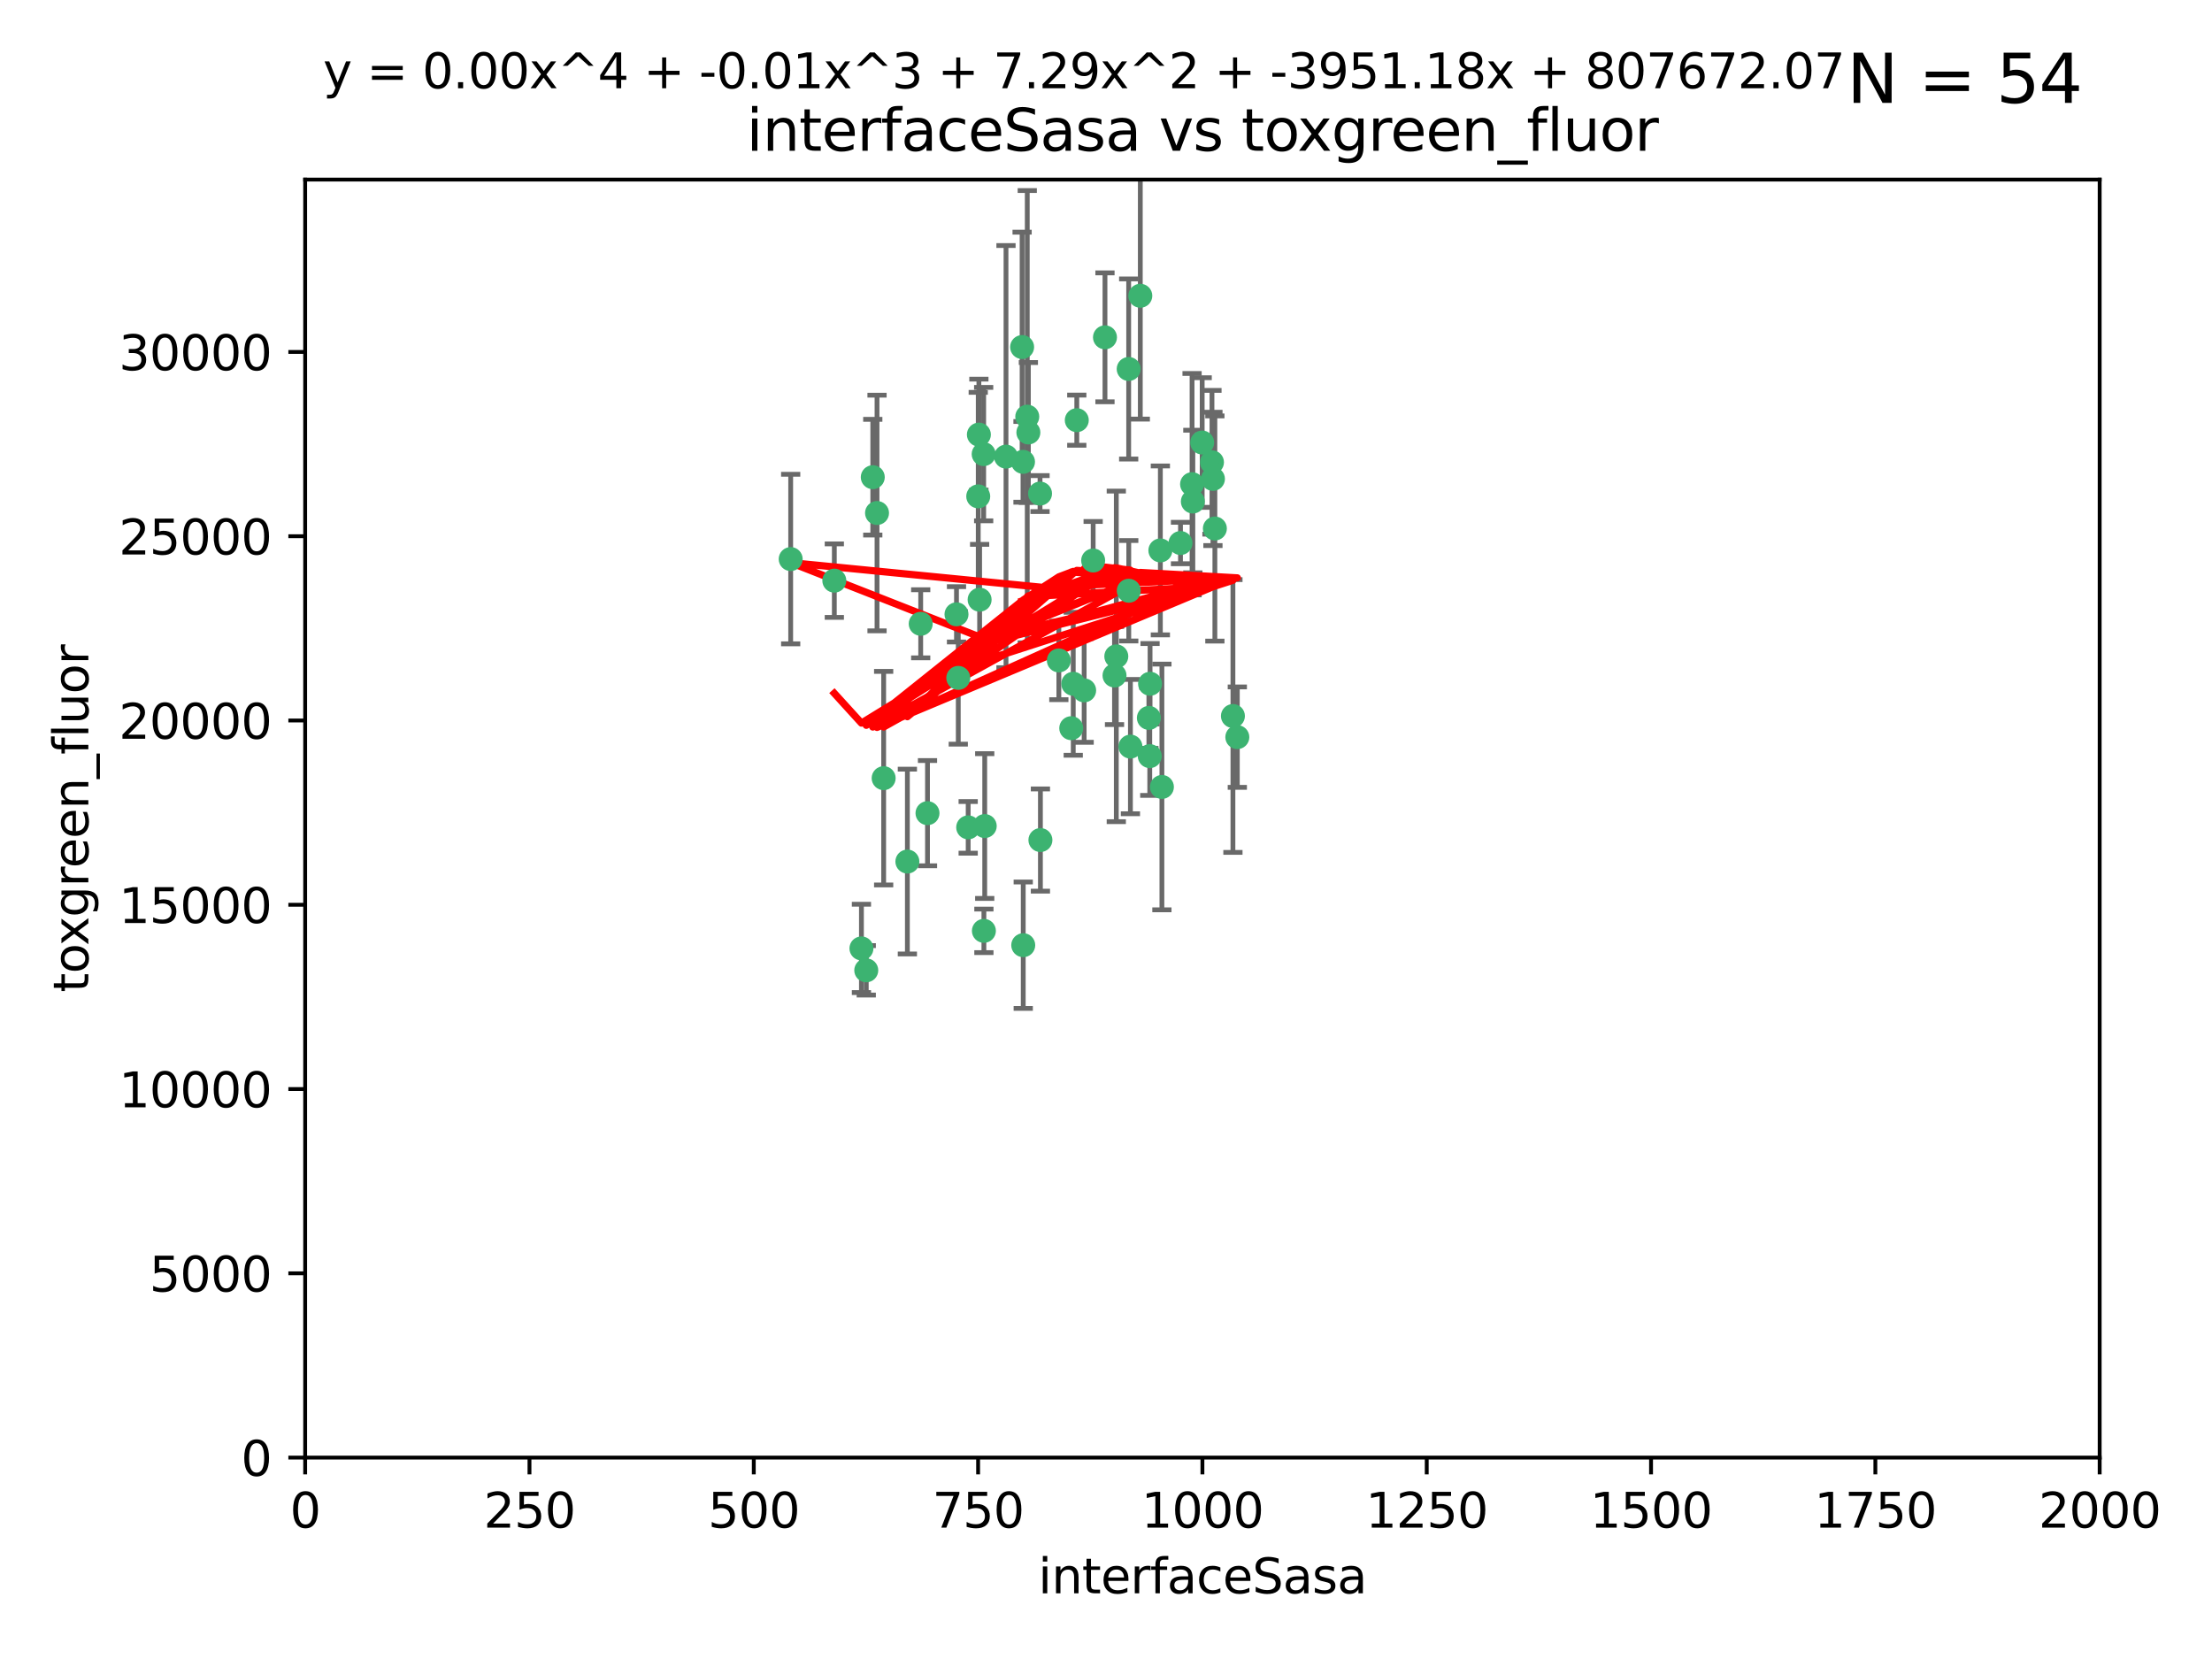 <?xml version="1.0" encoding="utf-8" standalone="no"?>
<!DOCTYPE svg PUBLIC "-//W3C//DTD SVG 1.1//EN"
  "http://www.w3.org/Graphics/SVG/1.1/DTD/svg11.dtd">
<svg xmlns:xlink="http://www.w3.org/1999/xlink" width="460.8pt" height="345.6pt" viewBox="0 0 460.8 345.6" xmlns="http://www.w3.org/2000/svg" version="1.1">
 <defs>
  <style type="text/css">*{stroke-linejoin: round; stroke-linecap: butt}</style>
 </defs>
 <g id="figure_1">
  <g id="patch_1">
   <path d="M 0 345.6 
L 460.8 345.6 
L 460.8 0 
L 0 0 
z
" style="fill: #ffffff"/>
  </g>
  <g id="axes_1">
   <g id="patch_2">
    <path d="M 63.571 303.64 
L 437.4 303.64 
L 437.4 37.411 
L 63.571 37.411 
z
" style="fill: #ffffff"/>
   </g>
   <g id="PathCollection_1">
    <defs>
     <path id="m059ce64360" d="M 0 1.118 
C 0.297 1.118 0.581 1 0.791 0.791 
C 1 0.581 1.118 0.297 1.118 0 
C 1.118 -0.297 1 -0.581 0.791 -0.791 
C 0.581 -1 0.297 -1.118 0 -1.118 
C -0.297 -1.118 -0.581 -1 -0.791 -0.791 
C -1 -0.581 -1.118 -0.297 -1.118 0 
C -1.118 0.297 -1 0.581 -0.791 0.791 
C -0.581 1 -0.297 1.118 0 1.118 
z
" style="stroke: #3cb371"/>
    </defs>
    <g clip-path="url(#p220c1c4afd)">
     <use xlink:href="#m059ce64360" x="212.925" y="72.294" style="fill: #3cb371; stroke: #3cb371"/>
     <use xlink:href="#m059ce64360" x="232.546" y="136.733" style="fill: #3cb371; stroke: #3cb371"/>
     <use xlink:href="#m059ce64360" x="250.437" y="92.187" style="fill: #3cb371; stroke: #3cb371"/>
     <use xlink:href="#m059ce64360" x="245.919" y="113.121" style="fill: #3cb371; stroke: #3cb371"/>
     <use xlink:href="#m059ce64360" x="252.676" y="99.763" style="fill: #3cb371; stroke: #3cb371"/>
     <use xlink:href="#m059ce64360" x="230.187" y="70.271" style="fill: #3cb371; stroke: #3cb371"/>
     <use xlink:href="#m059ce64360" x="235.488" y="155.531" style="fill: #3cb371; stroke: #3cb371"/>
     <use xlink:href="#m059ce64360" x="235.142" y="123.063" style="fill: #3cb371; stroke: #3cb371"/>
     <use xlink:href="#m059ce64360" x="223.161" y="151.693" style="fill: #3cb371; stroke: #3cb371"/>
     <use xlink:href="#m059ce64360" x="242.046" y="163.936" style="fill: #3cb371; stroke: #3cb371"/>
     <use xlink:href="#m059ce64360" x="248.491" y="104.476" style="fill: #3cb371; stroke: #3cb371"/>
     <use xlink:href="#m059ce64360" x="241.725" y="114.664" style="fill: #3cb371; stroke: #3cb371"/>
     <use xlink:href="#m059ce64360" x="225.848" y="143.815" style="fill: #3cb371; stroke: #3cb371"/>
     <use xlink:href="#m059ce64360" x="227.725" y="116.762" style="fill: #3cb371; stroke: #3cb371"/>
     <use xlink:href="#m059ce64360" x="235.125" y="76.865" style="fill: #3cb371; stroke: #3cb371"/>
     <use xlink:href="#m059ce64360" x="214.228" y="90.091" style="fill: #3cb371; stroke: #3cb371"/>
     <use xlink:href="#m059ce64360" x="237.546" y="61.614" style="fill: #3cb371; stroke: #3cb371"/>
     <use xlink:href="#m059ce64360" x="257.757" y="153.559" style="fill: #3cb371; stroke: #3cb371"/>
     <use xlink:href="#m059ce64360" x="216.658" y="102.821" style="fill: #3cb371; stroke: #3cb371"/>
     <use xlink:href="#m059ce64360" x="204.916" y="94.6" style="fill: #3cb371; stroke: #3cb371"/>
     <use xlink:href="#m059ce64360" x="256.841" y="149.16" style="fill: #3cb371; stroke: #3cb371"/>
     <use xlink:href="#m059ce64360" x="199.256" y="127.973" style="fill: #3cb371; stroke: #3cb371"/>
     <use xlink:href="#m059ce64360" x="213.159" y="196.901" style="fill: #3cb371; stroke: #3cb371"/>
     <use xlink:href="#m059ce64360" x="220.577" y="137.58" style="fill: #3cb371; stroke: #3cb371"/>
     <use xlink:href="#m059ce64360" x="223.577" y="142.442" style="fill: #3cb371; stroke: #3cb371"/>
     <use xlink:href="#m059ce64360" x="203.92" y="90.534" style="fill: #3cb371; stroke: #3cb371"/>
     <use xlink:href="#m059ce64360" x="181.815" y="99.407" style="fill: #3cb371; stroke: #3cb371"/>
     <use xlink:href="#m059ce64360" x="239.332" y="149.553" style="fill: #3cb371; stroke: #3cb371"/>
     <use xlink:href="#m059ce64360" x="204.073" y="124.926" style="fill: #3cb371; stroke: #3cb371"/>
     <use xlink:href="#m059ce64360" x="248.329" y="100.862" style="fill: #3cb371; stroke: #3cb371"/>
     <use xlink:href="#m059ce64360" x="182.701" y="106.867" style="fill: #3cb371; stroke: #3cb371"/>
     <use xlink:href="#m059ce64360" x="253.08" y="110.098" style="fill: #3cb371; stroke: #3cb371"/>
     <use xlink:href="#m059ce64360" x="239.579" y="142.44" style="fill: #3cb371; stroke: #3cb371"/>
     <use xlink:href="#m059ce64360" x="213.998" y="86.8" style="fill: #3cb371; stroke: #3cb371"/>
     <use xlink:href="#m059ce64360" x="252.476" y="96.298" style="fill: #3cb371; stroke: #3cb371"/>
     <use xlink:href="#m059ce64360" x="203.785" y="103.401" style="fill: #3cb371; stroke: #3cb371"/>
     <use xlink:href="#m059ce64360" x="209.568" y="95.121" style="fill: #3cb371; stroke: #3cb371"/>
     <use xlink:href="#m059ce64360" x="213.11" y="96.211" style="fill: #3cb371; stroke: #3cb371"/>
     <use xlink:href="#m059ce64360" x="180.458" y="202.138" style="fill: #3cb371; stroke: #3cb371"/>
     <use xlink:href="#m059ce64360" x="199.626" y="141.216" style="fill: #3cb371; stroke: #3cb371"/>
     <use xlink:href="#m059ce64360" x="189.023" y="179.478" style="fill: #3cb371; stroke: #3cb371"/>
     <use xlink:href="#m059ce64360" x="193.215" y="169.397" style="fill: #3cb371; stroke: #3cb371"/>
     <use xlink:href="#m059ce64360" x="224.314" y="87.531" style="fill: #3cb371; stroke: #3cb371"/>
     <use xlink:href="#m059ce64360" x="239.516" y="157.513" style="fill: #3cb371; stroke: #3cb371"/>
     <use xlink:href="#m059ce64360" x="204.964" y="193.912" style="fill: #3cb371; stroke: #3cb371"/>
     <use xlink:href="#m059ce64360" x="164.714" y="116.464" style="fill: #3cb371; stroke: #3cb371"/>
     <use xlink:href="#m059ce64360" x="216.738" y="174.998" style="fill: #3cb371; stroke: #3cb371"/>
     <use xlink:href="#m059ce64360" x="205.136" y="172.082" style="fill: #3cb371; stroke: #3cb371"/>
     <use xlink:href="#m059ce64360" x="201.69" y="172.356" style="fill: #3cb371; stroke: #3cb371"/>
     <use xlink:href="#m059ce64360" x="191.8" y="129.947" style="fill: #3cb371; stroke: #3cb371"/>
     <use xlink:href="#m059ce64360" x="184.082" y="162.105" style="fill: #3cb371; stroke: #3cb371"/>
     <use xlink:href="#m059ce64360" x="232.174" y="140.722" style="fill: #3cb371; stroke: #3cb371"/>
     <use xlink:href="#m059ce64360" x="179.453" y="197.571" style="fill: #3cb371; stroke: #3cb371"/>
     <use xlink:href="#m059ce64360" x="173.806" y="120.958" style="fill: #3cb371; stroke: #3cb371"/>
    </g>
   </g>
   <g id="matplotlib.axis_1">
    <g id="xtick_1">
     <g id="line2d_1">
      <defs>
       <path id="me6e2bdf235" d="M 0 0 
L 0 3.5 
" style="stroke: #000000; stroke-width: 0.8"/>
      </defs>
      <g>
       <use xlink:href="#me6e2bdf235" x="63.571" y="303.64" style="stroke: #000000; stroke-width: 0.8"/>
      </g>
     </g>
     <g id="text_1">
      <!-- 0 -->
      <g transform="translate(60.39 318.238)scale(0.1 -0.1)">
       <defs>
        <path id="DejaVuSans-30" d="M 2034 4250 
Q 1547 4250 1301 3770 
Q 1056 3291 1056 2328 
Q 1056 1369 1301 889 
Q 1547 409 2034 409 
Q 2525 409 2770 889 
Q 3016 1369 3016 2328 
Q 3016 3291 2770 3770 
Q 2525 4250 2034 4250 
z
M 2034 4750 
Q 2819 4750 3233 4129 
Q 3647 3509 3647 2328 
Q 3647 1150 3233 529 
Q 2819 -91 2034 -91 
Q 1250 -91 836 529 
Q 422 1150 422 2328 
Q 422 3509 836 4129 
Q 1250 4750 2034 4750 
z
" transform="scale(0.016)"/>
       </defs>
       <use xlink:href="#DejaVuSans-30"/>
      </g>
     </g>
    </g>
    <g id="xtick_2">
     <g id="line2d_2">
      <g>
       <use xlink:href="#me6e2bdf235" x="110.3" y="303.64" style="stroke: #000000; stroke-width: 0.8"/>
      </g>
     </g>
     <g id="text_2">
      <!-- 250 -->
      <g transform="translate(100.756 318.238)scale(0.1 -0.1)">
       <defs>
        <path id="DejaVuSans-32" d="M 1228 531 
L 3431 531 
L 3431 0 
L 469 0 
L 469 531 
Q 828 903 1448 1529 
Q 2069 2156 2228 2338 
Q 2531 2678 2651 2914 
Q 2772 3150 2772 3378 
Q 2772 3750 2511 3984 
Q 2250 4219 1831 4219 
Q 1534 4219 1204 4116 
Q 875 4013 500 3803 
L 500 4441 
Q 881 4594 1212 4672 
Q 1544 4750 1819 4750 
Q 2544 4750 2975 4387 
Q 3406 4025 3406 3419 
Q 3406 3131 3298 2873 
Q 3191 2616 2906 2266 
Q 2828 2175 2409 1742 
Q 1991 1309 1228 531 
z
" transform="scale(0.016)"/>
        <path id="DejaVuSans-35" d="M 691 4666 
L 3169 4666 
L 3169 4134 
L 1269 4134 
L 1269 2991 
Q 1406 3038 1543 3061 
Q 1681 3084 1819 3084 
Q 2600 3084 3056 2656 
Q 3513 2228 3513 1497 
Q 3513 744 3044 326 
Q 2575 -91 1722 -91 
Q 1428 -91 1123 -41 
Q 819 9 494 109 
L 494 744 
Q 775 591 1075 516 
Q 1375 441 1709 441 
Q 2250 441 2565 725 
Q 2881 1009 2881 1497 
Q 2881 1984 2565 2268 
Q 2250 2553 1709 2553 
Q 1456 2553 1204 2497 
Q 953 2441 691 2322 
L 691 4666 
z
" transform="scale(0.016)"/>
       </defs>
       <use xlink:href="#DejaVuSans-32"/>
       <use xlink:href="#DejaVuSans-35" x="63.623"/>
       <use xlink:href="#DejaVuSans-30" x="127.246"/>
      </g>
     </g>
    </g>
    <g id="xtick_3">
     <g id="line2d_3">
      <g>
       <use xlink:href="#me6e2bdf235" x="157.028" y="303.64" style="stroke: #000000; stroke-width: 0.8"/>
      </g>
     </g>
     <g id="text_3">
      <!-- 500 -->
      <g transform="translate(147.485 318.238)scale(0.1 -0.1)">
       <use xlink:href="#DejaVuSans-35"/>
       <use xlink:href="#DejaVuSans-30" x="63.623"/>
       <use xlink:href="#DejaVuSans-30" x="127.246"/>
      </g>
     </g>
    </g>
    <g id="xtick_4">
     <g id="line2d_4">
      <g>
       <use xlink:href="#me6e2bdf235" x="203.757" y="303.64" style="stroke: #000000; stroke-width: 0.8"/>
      </g>
     </g>
     <g id="text_4">
      <!-- 750 -->
      <g transform="translate(194.213 318.238)scale(0.1 -0.1)">
       <defs>
        <path id="DejaVuSans-37" d="M 525 4666 
L 3525 4666 
L 3525 4397 
L 1831 0 
L 1172 0 
L 2766 4134 
L 525 4134 
L 525 4666 
z
" transform="scale(0.016)"/>
       </defs>
       <use xlink:href="#DejaVuSans-37"/>
       <use xlink:href="#DejaVuSans-35" x="63.623"/>
       <use xlink:href="#DejaVuSans-30" x="127.246"/>
      </g>
     </g>
    </g>
    <g id="xtick_5">
     <g id="line2d_5">
      <g>
       <use xlink:href="#me6e2bdf235" x="250.486" y="303.64" style="stroke: #000000; stroke-width: 0.8"/>
      </g>
     </g>
     <g id="text_5">
      <!-- 1000 -->
      <g transform="translate(237.761 318.238)scale(0.1 -0.1)">
       <defs>
        <path id="DejaVuSans-31" d="M 794 531 
L 1825 531 
L 1825 4091 
L 703 3866 
L 703 4441 
L 1819 4666 
L 2450 4666 
L 2450 531 
L 3481 531 
L 3481 0 
L 794 0 
L 794 531 
z
" transform="scale(0.016)"/>
       </defs>
       <use xlink:href="#DejaVuSans-31"/>
       <use xlink:href="#DejaVuSans-30" x="63.623"/>
       <use xlink:href="#DejaVuSans-30" x="127.246"/>
       <use xlink:href="#DejaVuSans-30" x="190.869"/>
      </g>
     </g>
    </g>
    <g id="xtick_6">
     <g id="line2d_6">
      <g>
       <use xlink:href="#me6e2bdf235" x="297.214" y="303.64" style="stroke: #000000; stroke-width: 0.8"/>
      </g>
     </g>
     <g id="text_6">
      <!-- 1250 -->
      <g transform="translate(284.489 318.238)scale(0.1 -0.1)">
       <use xlink:href="#DejaVuSans-31"/>
       <use xlink:href="#DejaVuSans-32" x="63.623"/>
       <use xlink:href="#DejaVuSans-35" x="127.246"/>
       <use xlink:href="#DejaVuSans-30" x="190.869"/>
      </g>
     </g>
    </g>
    <g id="xtick_7">
     <g id="line2d_7">
      <g>
       <use xlink:href="#me6e2bdf235" x="343.943" y="303.64" style="stroke: #000000; stroke-width: 0.8"/>
      </g>
     </g>
     <g id="text_7">
      <!-- 1500 -->
      <g transform="translate(331.218 318.238)scale(0.1 -0.1)">
       <use xlink:href="#DejaVuSans-31"/>
       <use xlink:href="#DejaVuSans-35" x="63.623"/>
       <use xlink:href="#DejaVuSans-30" x="127.246"/>
       <use xlink:href="#DejaVuSans-30" x="190.869"/>
      </g>
     </g>
    </g>
    <g id="xtick_8">
     <g id="line2d_8">
      <g>
       <use xlink:href="#me6e2bdf235" x="390.671" y="303.64" style="stroke: #000000; stroke-width: 0.8"/>
      </g>
     </g>
     <g id="text_8">
      <!-- 1750 -->
      <g transform="translate(377.946 318.238)scale(0.1 -0.1)">
       <use xlink:href="#DejaVuSans-31"/>
       <use xlink:href="#DejaVuSans-37" x="63.623"/>
       <use xlink:href="#DejaVuSans-35" x="127.246"/>
       <use xlink:href="#DejaVuSans-30" x="190.869"/>
      </g>
     </g>
    </g>
    <g id="xtick_9">
     <g id="line2d_9">
      <g>
       <use xlink:href="#me6e2bdf235" x="437.4" y="303.64" style="stroke: #000000; stroke-width: 0.8"/>
      </g>
     </g>
     <g id="text_9">
      <!-- 2000 -->
      <g transform="translate(424.675 318.238)scale(0.1 -0.1)">
       <use xlink:href="#DejaVuSans-32"/>
       <use xlink:href="#DejaVuSans-30" x="63.623"/>
       <use xlink:href="#DejaVuSans-30" x="127.246"/>
       <use xlink:href="#DejaVuSans-30" x="190.869"/>
      </g>
     </g>
    </g>
    <g id="text_10">
     <!-- interfaceSasa -->
     <g transform="translate(216.279 331.917)scale(0.1 -0.1)">
      <defs>
       <path id="DejaVuSans-69" d="M 603 3500 
L 1178 3500 
L 1178 0 
L 603 0 
L 603 3500 
z
M 603 4863 
L 1178 4863 
L 1178 4134 
L 603 4134 
L 603 4863 
z
" transform="scale(0.016)"/>
       <path id="DejaVuSans-6e" d="M 3513 2113 
L 3513 0 
L 2938 0 
L 2938 2094 
Q 2938 2591 2744 2837 
Q 2550 3084 2163 3084 
Q 1697 3084 1428 2787 
Q 1159 2491 1159 1978 
L 1159 0 
L 581 0 
L 581 3500 
L 1159 3500 
L 1159 2956 
Q 1366 3272 1645 3428 
Q 1925 3584 2291 3584 
Q 2894 3584 3203 3211 
Q 3513 2838 3513 2113 
z
" transform="scale(0.016)"/>
       <path id="DejaVuSans-74" d="M 1172 4494 
L 1172 3500 
L 2356 3500 
L 2356 3053 
L 1172 3053 
L 1172 1153 
Q 1172 725 1289 603 
Q 1406 481 1766 481 
L 2356 481 
L 2356 0 
L 1766 0 
Q 1100 0 847 248 
Q 594 497 594 1153 
L 594 3053 
L 172 3053 
L 172 3500 
L 594 3500 
L 594 4494 
L 1172 4494 
z
" transform="scale(0.016)"/>
       <path id="DejaVuSans-65" d="M 3597 1894 
L 3597 1613 
L 953 1613 
Q 991 1019 1311 708 
Q 1631 397 2203 397 
Q 2534 397 2845 478 
Q 3156 559 3463 722 
L 3463 178 
Q 3153 47 2828 -22 
Q 2503 -91 2169 -91 
Q 1331 -91 842 396 
Q 353 884 353 1716 
Q 353 2575 817 3079 
Q 1281 3584 2069 3584 
Q 2775 3584 3186 3129 
Q 3597 2675 3597 1894 
z
M 3022 2063 
Q 3016 2534 2758 2815 
Q 2500 3097 2075 3097 
Q 1594 3097 1305 2825 
Q 1016 2553 972 2059 
L 3022 2063 
z
" transform="scale(0.016)"/>
       <path id="DejaVuSans-72" d="M 2631 2963 
Q 2534 3019 2420 3045 
Q 2306 3072 2169 3072 
Q 1681 3072 1420 2755 
Q 1159 2438 1159 1844 
L 1159 0 
L 581 0 
L 581 3500 
L 1159 3500 
L 1159 2956 
Q 1341 3275 1631 3429 
Q 1922 3584 2338 3584 
Q 2397 3584 2469 3576 
Q 2541 3569 2628 3553 
L 2631 2963 
z
" transform="scale(0.016)"/>
       <path id="DejaVuSans-66" d="M 2375 4863 
L 2375 4384 
L 1825 4384 
Q 1516 4384 1395 4259 
Q 1275 4134 1275 3809 
L 1275 3500 
L 2222 3500 
L 2222 3053 
L 1275 3053 
L 1275 0 
L 697 0 
L 697 3053 
L 147 3053 
L 147 3500 
L 697 3500 
L 697 3744 
Q 697 4328 969 4595 
Q 1241 4863 1831 4863 
L 2375 4863 
z
" transform="scale(0.016)"/>
       <path id="DejaVuSans-61" d="M 2194 1759 
Q 1497 1759 1228 1600 
Q 959 1441 959 1056 
Q 959 750 1161 570 
Q 1363 391 1709 391 
Q 2188 391 2477 730 
Q 2766 1069 2766 1631 
L 2766 1759 
L 2194 1759 
z
M 3341 1997 
L 3341 0 
L 2766 0 
L 2766 531 
Q 2569 213 2275 61 
Q 1981 -91 1556 -91 
Q 1019 -91 701 211 
Q 384 513 384 1019 
Q 384 1609 779 1909 
Q 1175 2209 1959 2209 
L 2766 2209 
L 2766 2266 
Q 2766 2663 2505 2880 
Q 2244 3097 1772 3097 
Q 1472 3097 1187 3025 
Q 903 2953 641 2809 
L 641 3341 
Q 956 3463 1253 3523 
Q 1550 3584 1831 3584 
Q 2591 3584 2966 3190 
Q 3341 2797 3341 1997 
z
" transform="scale(0.016)"/>
       <path id="DejaVuSans-63" d="M 3122 3366 
L 3122 2828 
Q 2878 2963 2633 3030 
Q 2388 3097 2138 3097 
Q 1578 3097 1268 2742 
Q 959 2388 959 1747 
Q 959 1106 1268 751 
Q 1578 397 2138 397 
Q 2388 397 2633 464 
Q 2878 531 3122 666 
L 3122 134 
Q 2881 22 2623 -34 
Q 2366 -91 2075 -91 
Q 1284 -91 818 406 
Q 353 903 353 1747 
Q 353 2603 823 3093 
Q 1294 3584 2113 3584 
Q 2378 3584 2631 3529 
Q 2884 3475 3122 3366 
z
" transform="scale(0.016)"/>
       <path id="DejaVuSans-53" d="M 3425 4513 
L 3425 3897 
Q 3066 4069 2747 4153 
Q 2428 4238 2131 4238 
Q 1616 4238 1336 4038 
Q 1056 3838 1056 3469 
Q 1056 3159 1242 3001 
Q 1428 2844 1947 2747 
L 2328 2669 
Q 3034 2534 3370 2195 
Q 3706 1856 3706 1288 
Q 3706 609 3251 259 
Q 2797 -91 1919 -91 
Q 1588 -91 1214 -16 
Q 841 59 441 206 
L 441 856 
Q 825 641 1194 531 
Q 1563 422 1919 422 
Q 2459 422 2753 634 
Q 3047 847 3047 1241 
Q 3047 1584 2836 1778 
Q 2625 1972 2144 2069 
L 1759 2144 
Q 1053 2284 737 2584 
Q 422 2884 422 3419 
Q 422 4038 858 4394 
Q 1294 4750 2059 4750 
Q 2388 4750 2728 4690 
Q 3069 4631 3425 4513 
z
" transform="scale(0.016)"/>
       <path id="DejaVuSans-73" d="M 2834 3397 
L 2834 2853 
Q 2591 2978 2328 3040 
Q 2066 3103 1784 3103 
Q 1356 3103 1142 2972 
Q 928 2841 928 2578 
Q 928 2378 1081 2264 
Q 1234 2150 1697 2047 
L 1894 2003 
Q 2506 1872 2764 1633 
Q 3022 1394 3022 966 
Q 3022 478 2636 193 
Q 2250 -91 1575 -91 
Q 1294 -91 989 -36 
Q 684 19 347 128 
L 347 722 
Q 666 556 975 473 
Q 1284 391 1588 391 
Q 1994 391 2212 530 
Q 2431 669 2431 922 
Q 2431 1156 2273 1281 
Q 2116 1406 1581 1522 
L 1381 1569 
Q 847 1681 609 1914 
Q 372 2147 372 2553 
Q 372 3047 722 3315 
Q 1072 3584 1716 3584 
Q 2034 3584 2315 3537 
Q 2597 3491 2834 3397 
z
" transform="scale(0.016)"/>
      </defs>
      <use xlink:href="#DejaVuSans-69"/>
      <use xlink:href="#DejaVuSans-6e" x="27.783"/>
      <use xlink:href="#DejaVuSans-74" x="91.162"/>
      <use xlink:href="#DejaVuSans-65" x="130.371"/>
      <use xlink:href="#DejaVuSans-72" x="191.895"/>
      <use xlink:href="#DejaVuSans-66" x="233.008"/>
      <use xlink:href="#DejaVuSans-61" x="268.213"/>
      <use xlink:href="#DejaVuSans-63" x="329.492"/>
      <use xlink:href="#DejaVuSans-65" x="384.473"/>
      <use xlink:href="#DejaVuSans-53" x="445.996"/>
      <use xlink:href="#DejaVuSans-61" x="509.473"/>
      <use xlink:href="#DejaVuSans-73" x="570.752"/>
      <use xlink:href="#DejaVuSans-61" x="622.852"/>
     </g>
    </g>
   </g>
   <g id="matplotlib.axis_2">
    <g id="ytick_1">
     <g id="line2d_10">
      <defs>
       <path id="m20e1326116" d="M 0 0 
L -3.5 0 
" style="stroke: #000000; stroke-width: 0.8"/>
      </defs>
      <g>
       <use xlink:href="#m20e1326116" x="63.571" y="303.64" style="stroke: #000000; stroke-width: 0.8"/>
      </g>
     </g>
     <g id="text_11">
      <!-- 0 -->
      <g transform="translate(50.209 307.439)scale(0.1 -0.1)">
       <use xlink:href="#DejaVuSans-30"/>
      </g>
     </g>
    </g>
    <g id="ytick_2">
     <g id="line2d_11">
      <g>
       <use xlink:href="#m20e1326116" x="63.571" y="265.253" style="stroke: #000000; stroke-width: 0.8"/>
      </g>
     </g>
     <g id="text_12">
      <!-- 5000 -->
      <g transform="translate(31.121 269.052)scale(0.1 -0.1)">
       <use xlink:href="#DejaVuSans-35"/>
       <use xlink:href="#DejaVuSans-30" x="63.623"/>
       <use xlink:href="#DejaVuSans-30" x="127.246"/>
       <use xlink:href="#DejaVuSans-30" x="190.869"/>
      </g>
     </g>
    </g>
    <g id="ytick_3">
     <g id="line2d_12">
      <g>
       <use xlink:href="#m20e1326116" x="63.571" y="226.866" style="stroke: #000000; stroke-width: 0.8"/>
      </g>
     </g>
     <g id="text_13">
      <!-- 10000 -->
      <g transform="translate(24.759 230.665)scale(0.1 -0.1)">
       <use xlink:href="#DejaVuSans-31"/>
       <use xlink:href="#DejaVuSans-30" x="63.623"/>
       <use xlink:href="#DejaVuSans-30" x="127.246"/>
       <use xlink:href="#DejaVuSans-30" x="190.869"/>
       <use xlink:href="#DejaVuSans-30" x="254.492"/>
      </g>
     </g>
    </g>
    <g id="ytick_4">
     <g id="line2d_13">
      <g>
       <use xlink:href="#m20e1326116" x="63.571" y="188.479" style="stroke: #000000; stroke-width: 0.8"/>
      </g>
     </g>
     <g id="text_14">
      <!-- 15000 -->
      <g transform="translate(24.759 192.278)scale(0.1 -0.1)">
       <use xlink:href="#DejaVuSans-31"/>
       <use xlink:href="#DejaVuSans-35" x="63.623"/>
       <use xlink:href="#DejaVuSans-30" x="127.246"/>
       <use xlink:href="#DejaVuSans-30" x="190.869"/>
       <use xlink:href="#DejaVuSans-30" x="254.492"/>
      </g>
     </g>
    </g>
    <g id="ytick_5">
     <g id="line2d_14">
      <g>
       <use xlink:href="#m20e1326116" x="63.571" y="150.092" style="stroke: #000000; stroke-width: 0.8"/>
      </g>
     </g>
     <g id="text_15">
      <!-- 20000 -->
      <g transform="translate(24.759 153.891)scale(0.1 -0.1)">
       <use xlink:href="#DejaVuSans-32"/>
       <use xlink:href="#DejaVuSans-30" x="63.623"/>
       <use xlink:href="#DejaVuSans-30" x="127.246"/>
       <use xlink:href="#DejaVuSans-30" x="190.869"/>
       <use xlink:href="#DejaVuSans-30" x="254.492"/>
      </g>
     </g>
    </g>
    <g id="ytick_6">
     <g id="line2d_15">
      <g>
       <use xlink:href="#m20e1326116" x="63.571" y="111.705" style="stroke: #000000; stroke-width: 0.8"/>
      </g>
     </g>
     <g id="text_16">
      <!-- 25000 -->
      <g transform="translate(24.759 115.504)scale(0.1 -0.1)">
       <use xlink:href="#DejaVuSans-32"/>
       <use xlink:href="#DejaVuSans-35" x="63.623"/>
       <use xlink:href="#DejaVuSans-30" x="127.246"/>
       <use xlink:href="#DejaVuSans-30" x="190.869"/>
       <use xlink:href="#DejaVuSans-30" x="254.492"/>
      </g>
     </g>
    </g>
    <g id="ytick_7">
     <g id="line2d_16">
      <g>
       <use xlink:href="#m20e1326116" x="63.571" y="73.317" style="stroke: #000000; stroke-width: 0.8"/>
      </g>
     </g>
     <g id="text_17">
      <!-- 30000 -->
      <g transform="translate(24.759 77.117)scale(0.1 -0.1)">
       <defs>
        <path id="DejaVuSans-33" d="M 2597 2516 
Q 3050 2419 3304 2112 
Q 3559 1806 3559 1356 
Q 3559 666 3084 287 
Q 2609 -91 1734 -91 
Q 1441 -91 1130 -33 
Q 819 25 488 141 
L 488 750 
Q 750 597 1062 519 
Q 1375 441 1716 441 
Q 2309 441 2620 675 
Q 2931 909 2931 1356 
Q 2931 1769 2642 2001 
Q 2353 2234 1838 2234 
L 1294 2234 
L 1294 2753 
L 1863 2753 
Q 2328 2753 2575 2939 
Q 2822 3125 2822 3475 
Q 2822 3834 2567 4026 
Q 2313 4219 1838 4219 
Q 1578 4219 1281 4162 
Q 984 4106 628 3988 
L 628 4550 
Q 988 4650 1302 4700 
Q 1616 4750 1894 4750 
Q 2613 4750 3031 4423 
Q 3450 4097 3450 3541 
Q 3450 3153 3228 2886 
Q 3006 2619 2597 2516 
z
" transform="scale(0.016)"/>
       </defs>
       <use xlink:href="#DejaVuSans-33"/>
       <use xlink:href="#DejaVuSans-30" x="63.623"/>
       <use xlink:href="#DejaVuSans-30" x="127.246"/>
       <use xlink:href="#DejaVuSans-30" x="190.869"/>
       <use xlink:href="#DejaVuSans-30" x="254.492"/>
      </g>
     </g>
    </g>
    <g id="text_18">
     <!-- toxgreen_fluor -->
     <g transform="translate(18.401 206.72)rotate(-90)scale(0.1 -0.1)">
      <defs>
       <path id="DejaVuSans-6f" d="M 1959 3097 
Q 1497 3097 1228 2736 
Q 959 2375 959 1747 
Q 959 1119 1226 758 
Q 1494 397 1959 397 
Q 2419 397 2687 759 
Q 2956 1122 2956 1747 
Q 2956 2369 2687 2733 
Q 2419 3097 1959 3097 
z
M 1959 3584 
Q 2709 3584 3137 3096 
Q 3566 2609 3566 1747 
Q 3566 888 3137 398 
Q 2709 -91 1959 -91 
Q 1206 -91 779 398 
Q 353 888 353 1747 
Q 353 2609 779 3096 
Q 1206 3584 1959 3584 
z
" transform="scale(0.016)"/>
       <path id="DejaVuSans-78" d="M 3513 3500 
L 2247 1797 
L 3578 0 
L 2900 0 
L 1881 1375 
L 863 0 
L 184 0 
L 1544 1831 
L 300 3500 
L 978 3500 
L 1906 2253 
L 2834 3500 
L 3513 3500 
z
" transform="scale(0.016)"/>
       <path id="DejaVuSans-67" d="M 2906 1791 
Q 2906 2416 2648 2759 
Q 2391 3103 1925 3103 
Q 1463 3103 1205 2759 
Q 947 2416 947 1791 
Q 947 1169 1205 825 
Q 1463 481 1925 481 
Q 2391 481 2648 825 
Q 2906 1169 2906 1791 
z
M 3481 434 
Q 3481 -459 3084 -895 
Q 2688 -1331 1869 -1331 
Q 1566 -1331 1297 -1286 
Q 1028 -1241 775 -1147 
L 775 -588 
Q 1028 -725 1275 -790 
Q 1522 -856 1778 -856 
Q 2344 -856 2625 -561 
Q 2906 -266 2906 331 
L 2906 616 
Q 2728 306 2450 153 
Q 2172 0 1784 0 
Q 1141 0 747 490 
Q 353 981 353 1791 
Q 353 2603 747 3093 
Q 1141 3584 1784 3584 
Q 2172 3584 2450 3431 
Q 2728 3278 2906 2969 
L 2906 3500 
L 3481 3500 
L 3481 434 
z
" transform="scale(0.016)"/>
       <path id="DejaVuSans-5f" d="M 3263 -1063 
L 3263 -1509 
L -63 -1509 
L -63 -1063 
L 3263 -1063 
z
" transform="scale(0.016)"/>
       <path id="DejaVuSans-6c" d="M 603 4863 
L 1178 4863 
L 1178 0 
L 603 0 
L 603 4863 
z
" transform="scale(0.016)"/>
       <path id="DejaVuSans-75" d="M 544 1381 
L 544 3500 
L 1119 3500 
L 1119 1403 
Q 1119 906 1312 657 
Q 1506 409 1894 409 
Q 2359 409 2629 706 
Q 2900 1003 2900 1516 
L 2900 3500 
L 3475 3500 
L 3475 0 
L 2900 0 
L 2900 538 
Q 2691 219 2414 64 
Q 2138 -91 1772 -91 
Q 1169 -91 856 284 
Q 544 659 544 1381 
z
M 1991 3584 
L 1991 3584 
z
" transform="scale(0.016)"/>
      </defs>
      <use xlink:href="#DejaVuSans-74"/>
      <use xlink:href="#DejaVuSans-6f" x="39.209"/>
      <use xlink:href="#DejaVuSans-78" x="97.266"/>
      <use xlink:href="#DejaVuSans-67" x="156.445"/>
      <use xlink:href="#DejaVuSans-72" x="219.922"/>
      <use xlink:href="#DejaVuSans-65" x="258.785"/>
      <use xlink:href="#DejaVuSans-65" x="320.309"/>
      <use xlink:href="#DejaVuSans-6e" x="381.832"/>
      <use xlink:href="#DejaVuSans-5f" x="445.211"/>
      <use xlink:href="#DejaVuSans-66" x="495.211"/>
      <use xlink:href="#DejaVuSans-6c" x="530.416"/>
      <use xlink:href="#DejaVuSans-75" x="558.199"/>
      <use xlink:href="#DejaVuSans-6f" x="621.578"/>
      <use xlink:href="#DejaVuSans-72" x="682.76"/>
     </g>
    </g>
   </g>
   <g id="LineCollection_1">
    <path d="M 212.925 96.224 
L 212.925 48.364 
" clip-path="url(#p220c1c4afd)" style="fill: none; stroke: #696969"/>
    <path d="M 232.546 171.165 
L 232.546 102.302 
" clip-path="url(#p220c1c4afd)" style="fill: none; stroke: #696969"/>
    <path d="M 250.437 105.69 
L 250.437 78.685 
" clip-path="url(#p220c1c4afd)" style="fill: none; stroke: #696969"/>
    <path d="M 245.919 117.435 
L 245.919 108.807 
" clip-path="url(#p220c1c4afd)" style="fill: none; stroke: #696969"/>
    <path d="M 252.676 113.651 
L 252.676 85.875 
" clip-path="url(#p220c1c4afd)" style="fill: none; stroke: #696969"/>
    <path d="M 230.187 83.696 
L 230.187 56.846 
" clip-path="url(#p220c1c4afd)" style="fill: none; stroke: #696969"/>
    <path d="M 235.488 169.522 
L 235.488 141.54 
" clip-path="url(#p220c1c4afd)" style="fill: none; stroke: #696969"/>
    <path d="M 235.142 133.529 
L 235.142 112.598 
" clip-path="url(#p220c1c4afd)" style="fill: none; stroke: #696969"/>
    <path d="M 223.161 152.217 
L 223.161 151.168 
" clip-path="url(#p220c1c4afd)" style="fill: none; stroke: #696969"/>
    <path d="M 242.046 189.529 
L 242.046 138.343 
" clip-path="url(#p220c1c4afd)" style="fill: none; stroke: #696969"/>
    <path d="M 248.491 119.328 
L 248.491 89.623 
" clip-path="url(#p220c1c4afd)" style="fill: none; stroke: #696969"/>
    <path d="M 241.725 132.255 
L 241.725 97.072 
" clip-path="url(#p220c1c4afd)" style="fill: none; stroke: #696969"/>
    <path d="M 225.848 154.632 
L 225.848 132.999 
" clip-path="url(#p220c1c4afd)" style="fill: none; stroke: #696969"/>
    <path d="M 227.725 124.89 
L 227.725 108.635 
" clip-path="url(#p220c1c4afd)" style="fill: none; stroke: #696969"/>
    <path d="M 235.125 95.625 
L 235.125 58.105 
" clip-path="url(#p220c1c4afd)" style="fill: none; stroke: #696969"/>
    <path d="M 214.228 104.662 
L 214.228 75.52 
" clip-path="url(#p220c1c4afd)" style="fill: none; stroke: #696969"/>
    <path d="M 237.546 87.306 
L 237.546 35.922 
" clip-path="url(#p220c1c4afd)" style="fill: none; stroke: #696969"/>
    <path d="M 257.757 164.019 
L 257.757 143.098 
" clip-path="url(#p220c1c4afd)" style="fill: none; stroke: #696969"/>
    <path d="M 216.658 106.565 
L 216.658 99.077 
" clip-path="url(#p220c1c4afd)" style="fill: none; stroke: #696969"/>
    <path d="M 204.916 108.495 
L 204.916 80.704 
" clip-path="url(#p220c1c4afd)" style="fill: none; stroke: #696969"/>
    <path d="M 256.841 177.569 
L 256.841 120.752 
" clip-path="url(#p220c1c4afd)" style="fill: none; stroke: #696969"/>
    <path d="M 199.256 133.734 
L 199.256 122.212 
" clip-path="url(#p220c1c4afd)" style="fill: none; stroke: #696969"/>
    <path d="M 213.159 210.068 
L 213.159 183.734 
" clip-path="url(#p220c1c4afd)" style="fill: none; stroke: #696969"/>
    <path d="M 220.577 145.75 
L 220.577 129.411 
" clip-path="url(#p220c1c4afd)" style="fill: none; stroke: #696969"/>
    <path d="M 223.577 157.326 
L 223.577 127.559 
" clip-path="url(#p220c1c4afd)" style="fill: none; stroke: #696969"/>
    <path d="M 203.92 102.091 
L 203.92 78.978 
" clip-path="url(#p220c1c4afd)" style="fill: none; stroke: #696969"/>
    <path d="M 181.815 111.46 
L 181.815 87.355 
" clip-path="url(#p220c1c4afd)" style="fill: none; stroke: #696969"/>
    <path d="M 239.332 155.89 
L 239.332 143.216 
" clip-path="url(#p220c1c4afd)" style="fill: none; stroke: #696969"/>
    <path d="M 204.073 136.454 
L 204.073 113.398 
" clip-path="url(#p220c1c4afd)" style="fill: none; stroke: #696969"/>
    <path d="M 248.329 123.923 
L 248.329 77.801 
" clip-path="url(#p220c1c4afd)" style="fill: none; stroke: #696969"/>
    <path d="M 182.701 131.412 
L 182.701 82.321 
" clip-path="url(#p220c1c4afd)" style="fill: none; stroke: #696969"/>
    <path d="M 253.08 133.552 
L 253.08 86.644 
" clip-path="url(#p220c1c4afd)" style="fill: none; stroke: #696969"/>
    <path d="M 239.579 150.817 
L 239.579 134.064 
" clip-path="url(#p220c1c4afd)" style="fill: none; stroke: #696969"/>
    <path d="M 213.998 133.906 
L 213.998 39.694 
" clip-path="url(#p220c1c4afd)" style="fill: none; stroke: #696969"/>
    <path d="M 252.476 111.272 
L 252.476 81.324 
" clip-path="url(#p220c1c4afd)" style="fill: none; stroke: #696969"/>
    <path d="M 203.785 125.071 
L 203.785 81.732 
" clip-path="url(#p220c1c4afd)" style="fill: none; stroke: #696969"/>
    <path d="M 209.568 139.091 
L 209.568 51.151 
" clip-path="url(#p220c1c4afd)" style="fill: none; stroke: #696969"/>
    <path d="M 213.11 104.619 
L 213.11 87.804 
" clip-path="url(#p220c1c4afd)" style="fill: none; stroke: #696969"/>
    <path d="M 180.458 207.288 
L 180.458 196.989 
" clip-path="url(#p220c1c4afd)" style="fill: none; stroke: #696969"/>
    <path d="M 199.626 155.019 
L 199.626 127.413 
" clip-path="url(#p220c1c4afd)" style="fill: none; stroke: #696969"/>
    <path d="M 189.023 198.728 
L 189.023 160.228 
" clip-path="url(#p220c1c4afd)" style="fill: none; stroke: #696969"/>
    <path d="M 193.215 180.358 
L 193.215 158.436 
" clip-path="url(#p220c1c4afd)" style="fill: none; stroke: #696969"/>
    <path d="M 224.314 92.76 
L 224.314 82.303 
" clip-path="url(#p220c1c4afd)" style="fill: none; stroke: #696969"/>
    <path d="M 239.516 165.694 
L 239.516 149.332 
" clip-path="url(#p220c1c4afd)" style="fill: none; stroke: #696969"/>
    <path d="M 204.964 198.445 
L 204.964 189.38 
" clip-path="url(#p220c1c4afd)" style="fill: none; stroke: #696969"/>
    <path d="M 164.714 134.122 
L 164.714 98.805 
" clip-path="url(#p220c1c4afd)" style="fill: none; stroke: #696969"/>
    <path d="M 216.738 185.644 
L 216.738 164.352 
" clip-path="url(#p220c1c4afd)" style="fill: none; stroke: #696969"/>
    <path d="M 205.136 187.16 
L 205.136 157.004 
" clip-path="url(#p220c1c4afd)" style="fill: none; stroke: #696969"/>
    <path d="M 201.69 177.734 
L 201.69 166.978 
" clip-path="url(#p220c1c4afd)" style="fill: none; stroke: #696969"/>
    <path d="M 191.8 137.038 
L 191.8 122.856 
" clip-path="url(#p220c1c4afd)" style="fill: none; stroke: #696969"/>
    <path d="M 184.082 184.351 
L 184.082 139.86 
" clip-path="url(#p220c1c4afd)" style="fill: none; stroke: #696969"/>
    <path d="M 232.174 150.938 
L 232.174 130.506 
" clip-path="url(#p220c1c4afd)" style="fill: none; stroke: #696969"/>
    <path d="M 179.453 206.772 
L 179.453 188.371 
" clip-path="url(#p220c1c4afd)" style="fill: none; stroke: #696969"/>
    <path d="M 173.806 128.612 
L 173.806 113.304 
" clip-path="url(#p220c1c4afd)" style="fill: none; stroke: #696969"/>
   </g>
   <g id="line2d_17">
    <defs>
     <path id="ma513d265c3" d="M 2 0 
L -2 -0 
" style="stroke: #696969"/>
    </defs>
    <g clip-path="url(#p220c1c4afd)">
     <use xlink:href="#ma513d265c3" x="212.925" y="96.224" style="fill: #696969; stroke: #696969"/>
     <use xlink:href="#ma513d265c3" x="232.546" y="171.165" style="fill: #696969; stroke: #696969"/>
     <use xlink:href="#ma513d265c3" x="250.437" y="105.69" style="fill: #696969; stroke: #696969"/>
     <use xlink:href="#ma513d265c3" x="245.919" y="117.435" style="fill: #696969; stroke: #696969"/>
     <use xlink:href="#ma513d265c3" x="252.676" y="113.651" style="fill: #696969; stroke: #696969"/>
     <use xlink:href="#ma513d265c3" x="230.187" y="83.696" style="fill: #696969; stroke: #696969"/>
     <use xlink:href="#ma513d265c3" x="235.488" y="169.522" style="fill: #696969; stroke: #696969"/>
     <use xlink:href="#ma513d265c3" x="235.142" y="133.529" style="fill: #696969; stroke: #696969"/>
     <use xlink:href="#ma513d265c3" x="223.161" y="152.217" style="fill: #696969; stroke: #696969"/>
     <use xlink:href="#ma513d265c3" x="242.046" y="189.529" style="fill: #696969; stroke: #696969"/>
     <use xlink:href="#ma513d265c3" x="248.491" y="119.328" style="fill: #696969; stroke: #696969"/>
     <use xlink:href="#ma513d265c3" x="241.725" y="132.255" style="fill: #696969; stroke: #696969"/>
     <use xlink:href="#ma513d265c3" x="225.848" y="154.632" style="fill: #696969; stroke: #696969"/>
     <use xlink:href="#ma513d265c3" x="227.725" y="124.89" style="fill: #696969; stroke: #696969"/>
     <use xlink:href="#ma513d265c3" x="235.125" y="95.625" style="fill: #696969; stroke: #696969"/>
     <use xlink:href="#ma513d265c3" x="214.228" y="104.662" style="fill: #696969; stroke: #696969"/>
     <use xlink:href="#ma513d265c3" x="237.546" y="87.306" style="fill: #696969; stroke: #696969"/>
     <use xlink:href="#ma513d265c3" x="257.757" y="164.019" style="fill: #696969; stroke: #696969"/>
     <use xlink:href="#ma513d265c3" x="216.658" y="106.565" style="fill: #696969; stroke: #696969"/>
     <use xlink:href="#ma513d265c3" x="204.916" y="108.495" style="fill: #696969; stroke: #696969"/>
     <use xlink:href="#ma513d265c3" x="256.841" y="177.569" style="fill: #696969; stroke: #696969"/>
     <use xlink:href="#ma513d265c3" x="199.256" y="133.734" style="fill: #696969; stroke: #696969"/>
     <use xlink:href="#ma513d265c3" x="213.159" y="210.068" style="fill: #696969; stroke: #696969"/>
     <use xlink:href="#ma513d265c3" x="220.577" y="145.75" style="fill: #696969; stroke: #696969"/>
     <use xlink:href="#ma513d265c3" x="223.577" y="157.326" style="fill: #696969; stroke: #696969"/>
     <use xlink:href="#ma513d265c3" x="203.92" y="102.091" style="fill: #696969; stroke: #696969"/>
     <use xlink:href="#ma513d265c3" x="181.815" y="111.46" style="fill: #696969; stroke: #696969"/>
     <use xlink:href="#ma513d265c3" x="239.332" y="155.89" style="fill: #696969; stroke: #696969"/>
     <use xlink:href="#ma513d265c3" x="204.073" y="136.454" style="fill: #696969; stroke: #696969"/>
     <use xlink:href="#ma513d265c3" x="248.329" y="123.923" style="fill: #696969; stroke: #696969"/>
     <use xlink:href="#ma513d265c3" x="182.701" y="131.412" style="fill: #696969; stroke: #696969"/>
     <use xlink:href="#ma513d265c3" x="253.08" y="133.552" style="fill: #696969; stroke: #696969"/>
     <use xlink:href="#ma513d265c3" x="239.579" y="150.817" style="fill: #696969; stroke: #696969"/>
     <use xlink:href="#ma513d265c3" x="213.998" y="133.906" style="fill: #696969; stroke: #696969"/>
     <use xlink:href="#ma513d265c3" x="252.476" y="111.272" style="fill: #696969; stroke: #696969"/>
     <use xlink:href="#ma513d265c3" x="203.785" y="125.071" style="fill: #696969; stroke: #696969"/>
     <use xlink:href="#ma513d265c3" x="209.568" y="139.091" style="fill: #696969; stroke: #696969"/>
     <use xlink:href="#ma513d265c3" x="213.11" y="104.619" style="fill: #696969; stroke: #696969"/>
     <use xlink:href="#ma513d265c3" x="180.458" y="207.288" style="fill: #696969; stroke: #696969"/>
     <use xlink:href="#ma513d265c3" x="199.626" y="155.019" style="fill: #696969; stroke: #696969"/>
     <use xlink:href="#ma513d265c3" x="189.023" y="198.728" style="fill: #696969; stroke: #696969"/>
     <use xlink:href="#ma513d265c3" x="193.215" y="180.358" style="fill: #696969; stroke: #696969"/>
     <use xlink:href="#ma513d265c3" x="224.314" y="92.76" style="fill: #696969; stroke: #696969"/>
     <use xlink:href="#ma513d265c3" x="239.516" y="165.694" style="fill: #696969; stroke: #696969"/>
     <use xlink:href="#ma513d265c3" x="204.964" y="198.445" style="fill: #696969; stroke: #696969"/>
     <use xlink:href="#ma513d265c3" x="164.714" y="134.122" style="fill: #696969; stroke: #696969"/>
     <use xlink:href="#ma513d265c3" x="216.738" y="185.644" style="fill: #696969; stroke: #696969"/>
     <use xlink:href="#ma513d265c3" x="205.136" y="187.16" style="fill: #696969; stroke: #696969"/>
     <use xlink:href="#ma513d265c3" x="201.69" y="177.734" style="fill: #696969; stroke: #696969"/>
     <use xlink:href="#ma513d265c3" x="191.8" y="137.038" style="fill: #696969; stroke: #696969"/>
     <use xlink:href="#ma513d265c3" x="184.082" y="184.351" style="fill: #696969; stroke: #696969"/>
     <use xlink:href="#ma513d265c3" x="232.174" y="150.938" style="fill: #696969; stroke: #696969"/>
     <use xlink:href="#ma513d265c3" x="179.453" y="206.772" style="fill: #696969; stroke: #696969"/>
     <use xlink:href="#ma513d265c3" x="173.806" y="128.612" style="fill: #696969; stroke: #696969"/>
    </g>
   </g>
   <g id="line2d_18">
    <g clip-path="url(#p220c1c4afd)">
     <use xlink:href="#ma513d265c3" x="212.925" y="48.364" style="fill: #696969; stroke: #696969"/>
     <use xlink:href="#ma513d265c3" x="232.546" y="102.302" style="fill: #696969; stroke: #696969"/>
     <use xlink:href="#ma513d265c3" x="250.437" y="78.685" style="fill: #696969; stroke: #696969"/>
     <use xlink:href="#ma513d265c3" x="245.919" y="108.807" style="fill: #696969; stroke: #696969"/>
     <use xlink:href="#ma513d265c3" x="252.676" y="85.875" style="fill: #696969; stroke: #696969"/>
     <use xlink:href="#ma513d265c3" x="230.187" y="56.846" style="fill: #696969; stroke: #696969"/>
     <use xlink:href="#ma513d265c3" x="235.488" y="141.54" style="fill: #696969; stroke: #696969"/>
     <use xlink:href="#ma513d265c3" x="235.142" y="112.598" style="fill: #696969; stroke: #696969"/>
     <use xlink:href="#ma513d265c3" x="223.161" y="151.168" style="fill: #696969; stroke: #696969"/>
     <use xlink:href="#ma513d265c3" x="242.046" y="138.343" style="fill: #696969; stroke: #696969"/>
     <use xlink:href="#ma513d265c3" x="248.491" y="89.623" style="fill: #696969; stroke: #696969"/>
     <use xlink:href="#ma513d265c3" x="241.725" y="97.072" style="fill: #696969; stroke: #696969"/>
     <use xlink:href="#ma513d265c3" x="225.848" y="132.999" style="fill: #696969; stroke: #696969"/>
     <use xlink:href="#ma513d265c3" x="227.725" y="108.635" style="fill: #696969; stroke: #696969"/>
     <use xlink:href="#ma513d265c3" x="235.125" y="58.105" style="fill: #696969; stroke: #696969"/>
     <use xlink:href="#ma513d265c3" x="214.228" y="75.52" style="fill: #696969; stroke: #696969"/>
     <use xlink:href="#ma513d265c3" x="237.546" y="35.922" style="fill: #696969; stroke: #696969"/>
     <use xlink:href="#ma513d265c3" x="257.757" y="143.098" style="fill: #696969; stroke: #696969"/>
     <use xlink:href="#ma513d265c3" x="216.658" y="99.077" style="fill: #696969; stroke: #696969"/>
     <use xlink:href="#ma513d265c3" x="204.916" y="80.704" style="fill: #696969; stroke: #696969"/>
     <use xlink:href="#ma513d265c3" x="256.841" y="120.752" style="fill: #696969; stroke: #696969"/>
     <use xlink:href="#ma513d265c3" x="199.256" y="122.212" style="fill: #696969; stroke: #696969"/>
     <use xlink:href="#ma513d265c3" x="213.159" y="183.734" style="fill: #696969; stroke: #696969"/>
     <use xlink:href="#ma513d265c3" x="220.577" y="129.411" style="fill: #696969; stroke: #696969"/>
     <use xlink:href="#ma513d265c3" x="223.577" y="127.559" style="fill: #696969; stroke: #696969"/>
     <use xlink:href="#ma513d265c3" x="203.92" y="78.978" style="fill: #696969; stroke: #696969"/>
     <use xlink:href="#ma513d265c3" x="181.815" y="87.355" style="fill: #696969; stroke: #696969"/>
     <use xlink:href="#ma513d265c3" x="239.332" y="143.216" style="fill: #696969; stroke: #696969"/>
     <use xlink:href="#ma513d265c3" x="204.073" y="113.398" style="fill: #696969; stroke: #696969"/>
     <use xlink:href="#ma513d265c3" x="248.329" y="77.801" style="fill: #696969; stroke: #696969"/>
     <use xlink:href="#ma513d265c3" x="182.701" y="82.321" style="fill: #696969; stroke: #696969"/>
     <use xlink:href="#ma513d265c3" x="253.08" y="86.644" style="fill: #696969; stroke: #696969"/>
     <use xlink:href="#ma513d265c3" x="239.579" y="134.064" style="fill: #696969; stroke: #696969"/>
     <use xlink:href="#ma513d265c3" x="213.998" y="39.694" style="fill: #696969; stroke: #696969"/>
     <use xlink:href="#ma513d265c3" x="252.476" y="81.324" style="fill: #696969; stroke: #696969"/>
     <use xlink:href="#ma513d265c3" x="203.785" y="81.732" style="fill: #696969; stroke: #696969"/>
     <use xlink:href="#ma513d265c3" x="209.568" y="51.151" style="fill: #696969; stroke: #696969"/>
     <use xlink:href="#ma513d265c3" x="213.11" y="87.804" style="fill: #696969; stroke: #696969"/>
     <use xlink:href="#ma513d265c3" x="180.458" y="196.989" style="fill: #696969; stroke: #696969"/>
     <use xlink:href="#ma513d265c3" x="199.626" y="127.413" style="fill: #696969; stroke: #696969"/>
     <use xlink:href="#ma513d265c3" x="189.023" y="160.228" style="fill: #696969; stroke: #696969"/>
     <use xlink:href="#ma513d265c3" x="193.215" y="158.436" style="fill: #696969; stroke: #696969"/>
     <use xlink:href="#ma513d265c3" x="224.314" y="82.303" style="fill: #696969; stroke: #696969"/>
     <use xlink:href="#ma513d265c3" x="239.516" y="149.332" style="fill: #696969; stroke: #696969"/>
     <use xlink:href="#ma513d265c3" x="204.964" y="189.38" style="fill: #696969; stroke: #696969"/>
     <use xlink:href="#ma513d265c3" x="164.714" y="98.805" style="fill: #696969; stroke: #696969"/>
     <use xlink:href="#ma513d265c3" x="216.738" y="164.352" style="fill: #696969; stroke: #696969"/>
     <use xlink:href="#ma513d265c3" x="205.136" y="157.004" style="fill: #696969; stroke: #696969"/>
     <use xlink:href="#ma513d265c3" x="201.69" y="166.978" style="fill: #696969; stroke: #696969"/>
     <use xlink:href="#ma513d265c3" x="191.8" y="122.856" style="fill: #696969; stroke: #696969"/>
     <use xlink:href="#ma513d265c3" x="184.082" y="139.86" style="fill: #696969; stroke: #696969"/>
     <use xlink:href="#ma513d265c3" x="232.174" y="130.506" style="fill: #696969; stroke: #696969"/>
     <use xlink:href="#ma513d265c3" x="179.453" y="188.371" style="fill: #696969; stroke: #696969"/>
     <use xlink:href="#ma513d265c3" x="173.806" y="113.304" style="fill: #696969; stroke: #696969"/>
    </g>
   </g>
   <g id="line2d_19">
    <path d="M 212.925 125.176 
L 232.546 118.299 
L 250.437 122.194 
L 245.919 121.533 
L 252.676 122.119 
L 230.187 118.139 
L 235.488 118.777 
L 235.142 118.707 
L 223.161 119.158 
L 242.046 120.503 
L 248.491 122.016 
L 241.725 120.41 
L 225.848 118.481 
L 227.725 118.224 
L 235.125 118.704 
L 214.228 124.12 
L 237.546 119.251 
L 257.757 120.378 
L 216.658 122.366 
L 204.916 133.081 
L 256.841 120.888 
L 199.256 139.457 
L 213.159 124.981 
L 220.577 120.165 
L 223.577 119.028 
L 203.92 134.185 
L 181.815 151.452 
L 239.332 119.728 
L 204.073 134.014 
L 248.329 121.993 
L 182.701 151.535 
L 253.08 122.068 
L 239.579 119.796 
L 213.998 124.301 
L 252.476 122.14 
L 203.785 134.335 
L 209.568 128.227 
L 213.11 125.021 
L 180.458 151.094 
L 199.626 139.039 
L 189.023 149.302 
L 193.215 145.85 
L 224.314 118.822 
L 239.516 119.779 
L 204.964 133.027 
L 164.714 117.205 
L 216.738 122.312 
L 205.136 132.839 
L 201.69 136.699 
L 191.8 147.141 
L 184.082 151.445 
L 232.174 118.26 
L 179.453 150.635 
L 173.806 144.428 
" clip-path="url(#p220c1c4afd)" style="fill: none; stroke: #ff0000; stroke-width: 1.5; stroke-linecap: square"/>
   </g>
   <g id="line2d_20">
    <defs>
     <path id="mef48ca5eaf" d="M 0 2 
C 0.53 2 1.039 1.789 1.414 1.414 
C 1.789 1.039 2 0.53 2 0 
C 2 -0.53 1.789 -1.039 1.414 -1.414 
C 1.039 -1.789 0.53 -2 0 -2 
C -0.53 -2 -1.039 -1.789 -1.414 -1.414 
C -1.789 -1.039 -2 -0.53 -2 0 
C -2 0.53 -1.789 1.039 -1.414 1.414 
C -1.039 1.789 -0.53 2 0 2 
z
" style="stroke: #3cb371"/>
    </defs>
    <g clip-path="url(#p220c1c4afd)">
     <use xlink:href="#mef48ca5eaf" x="212.925" y="72.294" style="fill: #3cb371; stroke: #3cb371"/>
     <use xlink:href="#mef48ca5eaf" x="232.546" y="136.733" style="fill: #3cb371; stroke: #3cb371"/>
     <use xlink:href="#mef48ca5eaf" x="250.437" y="92.187" style="fill: #3cb371; stroke: #3cb371"/>
     <use xlink:href="#mef48ca5eaf" x="245.919" y="113.121" style="fill: #3cb371; stroke: #3cb371"/>
     <use xlink:href="#mef48ca5eaf" x="252.676" y="99.763" style="fill: #3cb371; stroke: #3cb371"/>
     <use xlink:href="#mef48ca5eaf" x="230.187" y="70.271" style="fill: #3cb371; stroke: #3cb371"/>
     <use xlink:href="#mef48ca5eaf" x="235.488" y="155.531" style="fill: #3cb371; stroke: #3cb371"/>
     <use xlink:href="#mef48ca5eaf" x="235.142" y="123.063" style="fill: #3cb371; stroke: #3cb371"/>
     <use xlink:href="#mef48ca5eaf" x="223.161" y="151.693" style="fill: #3cb371; stroke: #3cb371"/>
     <use xlink:href="#mef48ca5eaf" x="242.046" y="163.936" style="fill: #3cb371; stroke: #3cb371"/>
     <use xlink:href="#mef48ca5eaf" x="248.491" y="104.476" style="fill: #3cb371; stroke: #3cb371"/>
     <use xlink:href="#mef48ca5eaf" x="241.725" y="114.664" style="fill: #3cb371; stroke: #3cb371"/>
     <use xlink:href="#mef48ca5eaf" x="225.848" y="143.815" style="fill: #3cb371; stroke: #3cb371"/>
     <use xlink:href="#mef48ca5eaf" x="227.725" y="116.762" style="fill: #3cb371; stroke: #3cb371"/>
     <use xlink:href="#mef48ca5eaf" x="235.125" y="76.865" style="fill: #3cb371; stroke: #3cb371"/>
     <use xlink:href="#mef48ca5eaf" x="214.228" y="90.091" style="fill: #3cb371; stroke: #3cb371"/>
     <use xlink:href="#mef48ca5eaf" x="237.546" y="61.614" style="fill: #3cb371; stroke: #3cb371"/>
     <use xlink:href="#mef48ca5eaf" x="257.757" y="153.559" style="fill: #3cb371; stroke: #3cb371"/>
     <use xlink:href="#mef48ca5eaf" x="216.658" y="102.821" style="fill: #3cb371; stroke: #3cb371"/>
     <use xlink:href="#mef48ca5eaf" x="204.916" y="94.6" style="fill: #3cb371; stroke: #3cb371"/>
     <use xlink:href="#mef48ca5eaf" x="256.841" y="149.16" style="fill: #3cb371; stroke: #3cb371"/>
     <use xlink:href="#mef48ca5eaf" x="199.256" y="127.973" style="fill: #3cb371; stroke: #3cb371"/>
     <use xlink:href="#mef48ca5eaf" x="213.159" y="196.901" style="fill: #3cb371; stroke: #3cb371"/>
     <use xlink:href="#mef48ca5eaf" x="220.577" y="137.58" style="fill: #3cb371; stroke: #3cb371"/>
     <use xlink:href="#mef48ca5eaf" x="223.577" y="142.442" style="fill: #3cb371; stroke: #3cb371"/>
     <use xlink:href="#mef48ca5eaf" x="203.92" y="90.534" style="fill: #3cb371; stroke: #3cb371"/>
     <use xlink:href="#mef48ca5eaf" x="181.815" y="99.407" style="fill: #3cb371; stroke: #3cb371"/>
     <use xlink:href="#mef48ca5eaf" x="239.332" y="149.553" style="fill: #3cb371; stroke: #3cb371"/>
     <use xlink:href="#mef48ca5eaf" x="204.073" y="124.926" style="fill: #3cb371; stroke: #3cb371"/>
     <use xlink:href="#mef48ca5eaf" x="248.329" y="100.862" style="fill: #3cb371; stroke: #3cb371"/>
     <use xlink:href="#mef48ca5eaf" x="182.701" y="106.867" style="fill: #3cb371; stroke: #3cb371"/>
     <use xlink:href="#mef48ca5eaf" x="253.08" y="110.098" style="fill: #3cb371; stroke: #3cb371"/>
     <use xlink:href="#mef48ca5eaf" x="239.579" y="142.44" style="fill: #3cb371; stroke: #3cb371"/>
     <use xlink:href="#mef48ca5eaf" x="213.998" y="86.8" style="fill: #3cb371; stroke: #3cb371"/>
     <use xlink:href="#mef48ca5eaf" x="252.476" y="96.298" style="fill: #3cb371; stroke: #3cb371"/>
     <use xlink:href="#mef48ca5eaf" x="203.785" y="103.401" style="fill: #3cb371; stroke: #3cb371"/>
     <use xlink:href="#mef48ca5eaf" x="209.568" y="95.121" style="fill: #3cb371; stroke: #3cb371"/>
     <use xlink:href="#mef48ca5eaf" x="213.11" y="96.211" style="fill: #3cb371; stroke: #3cb371"/>
     <use xlink:href="#mef48ca5eaf" x="180.458" y="202.138" style="fill: #3cb371; stroke: #3cb371"/>
     <use xlink:href="#mef48ca5eaf" x="199.626" y="141.216" style="fill: #3cb371; stroke: #3cb371"/>
     <use xlink:href="#mef48ca5eaf" x="189.023" y="179.478" style="fill: #3cb371; stroke: #3cb371"/>
     <use xlink:href="#mef48ca5eaf" x="193.215" y="169.397" style="fill: #3cb371; stroke: #3cb371"/>
     <use xlink:href="#mef48ca5eaf" x="224.314" y="87.531" style="fill: #3cb371; stroke: #3cb371"/>
     <use xlink:href="#mef48ca5eaf" x="239.516" y="157.513" style="fill: #3cb371; stroke: #3cb371"/>
     <use xlink:href="#mef48ca5eaf" x="204.964" y="193.912" style="fill: #3cb371; stroke: #3cb371"/>
     <use xlink:href="#mef48ca5eaf" x="164.714" y="116.464" style="fill: #3cb371; stroke: #3cb371"/>
     <use xlink:href="#mef48ca5eaf" x="216.738" y="174.998" style="fill: #3cb371; stroke: #3cb371"/>
     <use xlink:href="#mef48ca5eaf" x="205.136" y="172.082" style="fill: #3cb371; stroke: #3cb371"/>
     <use xlink:href="#mef48ca5eaf" x="201.69" y="172.356" style="fill: #3cb371; stroke: #3cb371"/>
     <use xlink:href="#mef48ca5eaf" x="191.8" y="129.947" style="fill: #3cb371; stroke: #3cb371"/>
     <use xlink:href="#mef48ca5eaf" x="184.082" y="162.105" style="fill: #3cb371; stroke: #3cb371"/>
     <use xlink:href="#mef48ca5eaf" x="232.174" y="140.722" style="fill: #3cb371; stroke: #3cb371"/>
     <use xlink:href="#mef48ca5eaf" x="179.453" y="197.571" style="fill: #3cb371; stroke: #3cb371"/>
     <use xlink:href="#mef48ca5eaf" x="173.806" y="120.958" style="fill: #3cb371; stroke: #3cb371"/>
    </g>
   </g>
   <g id="patch_3">
    <path d="M 63.571 303.64 
L 63.571 37.411 
" style="fill: none; stroke: #000000; stroke-width: 0.8; stroke-linejoin: miter; stroke-linecap: square"/>
   </g>
   <g id="patch_4">
    <path d="M 437.4 303.64 
L 437.4 37.411 
" style="fill: none; stroke: #000000; stroke-width: 0.8; stroke-linejoin: miter; stroke-linecap: square"/>
   </g>
   <g id="patch_5">
    <path d="M 63.571 303.64 
L 437.4 303.64 
" style="fill: none; stroke: #000000; stroke-width: 0.8; stroke-linejoin: miter; stroke-linecap: square"/>
   </g>
   <g id="patch_6">
    <path d="M 63.571 37.411 
L 437.4 37.411 
" style="fill: none; stroke: #000000; stroke-width: 0.8; stroke-linejoin: miter; stroke-linecap: square"/>
   </g>
   <g id="text_19">
    <!-- N = 54 -->
    <g transform="translate(384.743 21.426)scale(0.14 -0.14)">
     <defs>
      <path id="DejaVuSans-4e" d="M 628 4666 
L 1478 4666 
L 3547 763 
L 3547 4666 
L 4159 4666 
L 4159 0 
L 3309 0 
L 1241 3903 
L 1241 0 
L 628 0 
L 628 4666 
z
" transform="scale(0.016)"/>
      <path id="DejaVuSans-20" transform="scale(0.016)"/>
      <path id="DejaVuSans-3d" d="M 678 2906 
L 4684 2906 
L 4684 2381 
L 678 2381 
L 678 2906 
z
M 678 1631 
L 4684 1631 
L 4684 1100 
L 678 1100 
L 678 1631 
z
" transform="scale(0.016)"/>
      <path id="DejaVuSans-34" d="M 2419 4116 
L 825 1625 
L 2419 1625 
L 2419 4116 
z
M 2253 4666 
L 3047 4666 
L 3047 1625 
L 3713 1625 
L 3713 1100 
L 3047 1100 
L 3047 0 
L 2419 0 
L 2419 1100 
L 313 1100 
L 313 1709 
L 2253 4666 
z
" transform="scale(0.016)"/>
     </defs>
     <use xlink:href="#DejaVuSans-4e"/>
     <use xlink:href="#DejaVuSans-20" x="74.805"/>
     <use xlink:href="#DejaVuSans-3d" x="106.592"/>
     <use xlink:href="#DejaVuSans-20" x="190.381"/>
     <use xlink:href="#DejaVuSans-35" x="222.168"/>
     <use xlink:href="#DejaVuSans-34" x="285.791"/>
    </g>
   </g>
   <g id="text_20">
    <!-- y = 0.00x^4 + -0.01x^3 + 7.29x^2 + -3951.18x + 807672.07 -->
    <g transform="translate(67.31 18.387)scale(0.1 -0.1)">
     <defs>
      <path id="DejaVuSans-79" d="M 2059 -325 
Q 1816 -950 1584 -1140 
Q 1353 -1331 966 -1331 
L 506 -1331 
L 506 -850 
L 844 -850 
Q 1081 -850 1212 -737 
Q 1344 -625 1503 -206 
L 1606 56 
L 191 3500 
L 800 3500 
L 1894 763 
L 2988 3500 
L 3597 3500 
L 2059 -325 
z
" transform="scale(0.016)"/>
      <path id="DejaVuSans-2e" d="M 684 794 
L 1344 794 
L 1344 0 
L 684 0 
L 684 794 
z
" transform="scale(0.016)"/>
      <path id="DejaVuSans-5e" d="M 2988 4666 
L 4684 2925 
L 4056 2925 
L 2681 4159 
L 1306 2925 
L 678 2925 
L 2375 4666 
L 2988 4666 
z
" transform="scale(0.016)"/>
      <path id="DejaVuSans-2b" d="M 2944 4013 
L 2944 2272 
L 4684 2272 
L 4684 1741 
L 2944 1741 
L 2944 0 
L 2419 0 
L 2419 1741 
L 678 1741 
L 678 2272 
L 2419 2272 
L 2419 4013 
L 2944 4013 
z
" transform="scale(0.016)"/>
      <path id="DejaVuSans-2d" d="M 313 2009 
L 1997 2009 
L 1997 1497 
L 313 1497 
L 313 2009 
z
" transform="scale(0.016)"/>
      <path id="DejaVuSans-39" d="M 703 97 
L 703 672 
Q 941 559 1184 500 
Q 1428 441 1663 441 
Q 2288 441 2617 861 
Q 2947 1281 2994 2138 
Q 2813 1869 2534 1725 
Q 2256 1581 1919 1581 
Q 1219 1581 811 2004 
Q 403 2428 403 3163 
Q 403 3881 828 4315 
Q 1253 4750 1959 4750 
Q 2769 4750 3195 4129 
Q 3622 3509 3622 2328 
Q 3622 1225 3098 567 
Q 2575 -91 1691 -91 
Q 1453 -91 1209 -44 
Q 966 3 703 97 
z
M 1959 2075 
Q 2384 2075 2632 2365 
Q 2881 2656 2881 3163 
Q 2881 3666 2632 3958 
Q 2384 4250 1959 4250 
Q 1534 4250 1286 3958 
Q 1038 3666 1038 3163 
Q 1038 2656 1286 2365 
Q 1534 2075 1959 2075 
z
" transform="scale(0.016)"/>
      <path id="DejaVuSans-38" d="M 2034 2216 
Q 1584 2216 1326 1975 
Q 1069 1734 1069 1313 
Q 1069 891 1326 650 
Q 1584 409 2034 409 
Q 2484 409 2743 651 
Q 3003 894 3003 1313 
Q 3003 1734 2745 1975 
Q 2488 2216 2034 2216 
z
M 1403 2484 
Q 997 2584 770 2862 
Q 544 3141 544 3541 
Q 544 4100 942 4425 
Q 1341 4750 2034 4750 
Q 2731 4750 3128 4425 
Q 3525 4100 3525 3541 
Q 3525 3141 3298 2862 
Q 3072 2584 2669 2484 
Q 3125 2378 3379 2068 
Q 3634 1759 3634 1313 
Q 3634 634 3220 271 
Q 2806 -91 2034 -91 
Q 1263 -91 848 271 
Q 434 634 434 1313 
Q 434 1759 690 2068 
Q 947 2378 1403 2484 
z
M 1172 3481 
Q 1172 3119 1398 2916 
Q 1625 2713 2034 2713 
Q 2441 2713 2670 2916 
Q 2900 3119 2900 3481 
Q 2900 3844 2670 4047 
Q 2441 4250 2034 4250 
Q 1625 4250 1398 4047 
Q 1172 3844 1172 3481 
z
" transform="scale(0.016)"/>
      <path id="DejaVuSans-36" d="M 2113 2584 
Q 1688 2584 1439 2293 
Q 1191 2003 1191 1497 
Q 1191 994 1439 701 
Q 1688 409 2113 409 
Q 2538 409 2786 701 
Q 3034 994 3034 1497 
Q 3034 2003 2786 2293 
Q 2538 2584 2113 2584 
z
M 3366 4563 
L 3366 3988 
Q 3128 4100 2886 4159 
Q 2644 4219 2406 4219 
Q 1781 4219 1451 3797 
Q 1122 3375 1075 2522 
Q 1259 2794 1537 2939 
Q 1816 3084 2150 3084 
Q 2853 3084 3261 2657 
Q 3669 2231 3669 1497 
Q 3669 778 3244 343 
Q 2819 -91 2113 -91 
Q 1303 -91 875 529 
Q 447 1150 447 2328 
Q 447 3434 972 4092 
Q 1497 4750 2381 4750 
Q 2619 4750 2861 4703 
Q 3103 4656 3366 4563 
z
" transform="scale(0.016)"/>
     </defs>
     <use xlink:href="#DejaVuSans-79"/>
     <use xlink:href="#DejaVuSans-20" x="59.18"/>
     <use xlink:href="#DejaVuSans-3d" x="90.967"/>
     <use xlink:href="#DejaVuSans-20" x="174.756"/>
     <use xlink:href="#DejaVuSans-30" x="206.543"/>
     <use xlink:href="#DejaVuSans-2e" x="270.166"/>
     <use xlink:href="#DejaVuSans-30" x="301.953"/>
     <use xlink:href="#DejaVuSans-30" x="365.576"/>
     <use xlink:href="#DejaVuSans-78" x="429.199"/>
     <use xlink:href="#DejaVuSans-5e" x="488.379"/>
     <use xlink:href="#DejaVuSans-34" x="572.168"/>
     <use xlink:href="#DejaVuSans-20" x="635.791"/>
     <use xlink:href="#DejaVuSans-2b" x="667.578"/>
     <use xlink:href="#DejaVuSans-20" x="751.367"/>
     <use xlink:href="#DejaVuSans-2d" x="783.154"/>
     <use xlink:href="#DejaVuSans-30" x="819.238"/>
     <use xlink:href="#DejaVuSans-2e" x="882.861"/>
     <use xlink:href="#DejaVuSans-30" x="914.648"/>
     <use xlink:href="#DejaVuSans-31" x="978.271"/>
     <use xlink:href="#DejaVuSans-78" x="1041.895"/>
     <use xlink:href="#DejaVuSans-5e" x="1101.074"/>
     <use xlink:href="#DejaVuSans-33" x="1184.863"/>
     <use xlink:href="#DejaVuSans-20" x="1248.486"/>
     <use xlink:href="#DejaVuSans-2b" x="1280.273"/>
     <use xlink:href="#DejaVuSans-20" x="1364.062"/>
     <use xlink:href="#DejaVuSans-37" x="1395.85"/>
     <use xlink:href="#DejaVuSans-2e" x="1459.473"/>
     <use xlink:href="#DejaVuSans-32" x="1491.26"/>
     <use xlink:href="#DejaVuSans-39" x="1554.883"/>
     <use xlink:href="#DejaVuSans-78" x="1618.506"/>
     <use xlink:href="#DejaVuSans-5e" x="1677.686"/>
     <use xlink:href="#DejaVuSans-32" x="1761.475"/>
     <use xlink:href="#DejaVuSans-20" x="1825.098"/>
     <use xlink:href="#DejaVuSans-2b" x="1856.885"/>
     <use xlink:href="#DejaVuSans-20" x="1940.674"/>
     <use xlink:href="#DejaVuSans-2d" x="1972.461"/>
     <use xlink:href="#DejaVuSans-33" x="2008.545"/>
     <use xlink:href="#DejaVuSans-39" x="2072.168"/>
     <use xlink:href="#DejaVuSans-35" x="2135.791"/>
     <use xlink:href="#DejaVuSans-31" x="2199.414"/>
     <use xlink:href="#DejaVuSans-2e" x="2263.037"/>
     <use xlink:href="#DejaVuSans-31" x="2294.824"/>
     <use xlink:href="#DejaVuSans-38" x="2358.447"/>
     <use xlink:href="#DejaVuSans-78" x="2422.07"/>
     <use xlink:href="#DejaVuSans-20" x="2481.25"/>
     <use xlink:href="#DejaVuSans-2b" x="2513.037"/>
     <use xlink:href="#DejaVuSans-20" x="2596.826"/>
     <use xlink:href="#DejaVuSans-38" x="2628.613"/>
     <use xlink:href="#DejaVuSans-30" x="2692.236"/>
     <use xlink:href="#DejaVuSans-37" x="2755.859"/>
     <use xlink:href="#DejaVuSans-36" x="2819.482"/>
     <use xlink:href="#DejaVuSans-37" x="2883.105"/>
     <use xlink:href="#DejaVuSans-32" x="2946.729"/>
     <use xlink:href="#DejaVuSans-2e" x="3010.352"/>
     <use xlink:href="#DejaVuSans-30" x="3042.139"/>
     <use xlink:href="#DejaVuSans-37" x="3105.762"/>
    </g>
   </g>
   <g id="text_21">
    <!-- interfaceSasa vs toxgreen_fluor -->
    <g transform="translate(155.513 31.411)scale(0.12 -0.12)">
     <defs>
      <path id="DejaVuSans-76" d="M 191 3500 
L 800 3500 
L 1894 563 
L 2988 3500 
L 3597 3500 
L 2284 0 
L 1503 0 
L 191 3500 
z
" transform="scale(0.016)"/>
     </defs>
     <use xlink:href="#DejaVuSans-69"/>
     <use xlink:href="#DejaVuSans-6e" x="27.783"/>
     <use xlink:href="#DejaVuSans-74" x="91.162"/>
     <use xlink:href="#DejaVuSans-65" x="130.371"/>
     <use xlink:href="#DejaVuSans-72" x="191.895"/>
     <use xlink:href="#DejaVuSans-66" x="233.008"/>
     <use xlink:href="#DejaVuSans-61" x="268.213"/>
     <use xlink:href="#DejaVuSans-63" x="329.492"/>
     <use xlink:href="#DejaVuSans-65" x="384.473"/>
     <use xlink:href="#DejaVuSans-53" x="445.996"/>
     <use xlink:href="#DejaVuSans-61" x="509.473"/>
     <use xlink:href="#DejaVuSans-73" x="570.752"/>
     <use xlink:href="#DejaVuSans-61" x="622.852"/>
     <use xlink:href="#DejaVuSans-20" x="684.131"/>
     <use xlink:href="#DejaVuSans-76" x="715.918"/>
     <use xlink:href="#DejaVuSans-73" x="775.098"/>
     <use xlink:href="#DejaVuSans-20" x="827.197"/>
     <use xlink:href="#DejaVuSans-74" x="858.984"/>
     <use xlink:href="#DejaVuSans-6f" x="898.193"/>
     <use xlink:href="#DejaVuSans-78" x="956.25"/>
     <use xlink:href="#DejaVuSans-67" x="1015.43"/>
     <use xlink:href="#DejaVuSans-72" x="1078.906"/>
     <use xlink:href="#DejaVuSans-65" x="1117.77"/>
     <use xlink:href="#DejaVuSans-65" x="1179.293"/>
     <use xlink:href="#DejaVuSans-6e" x="1240.816"/>
     <use xlink:href="#DejaVuSans-5f" x="1304.195"/>
     <use xlink:href="#DejaVuSans-66" x="1354.195"/>
     <use xlink:href="#DejaVuSans-6c" x="1389.4"/>
     <use xlink:href="#DejaVuSans-75" x="1417.184"/>
     <use xlink:href="#DejaVuSans-6f" x="1480.562"/>
     <use xlink:href="#DejaVuSans-72" x="1541.744"/>
    </g>
   </g>
  </g>
 </g>
 <defs>
  <clipPath id="p220c1c4afd">
   <rect x="63.571" y="37.411" width="373.829" height="266.229"/>
  </clipPath>
 </defs>
</svg>
